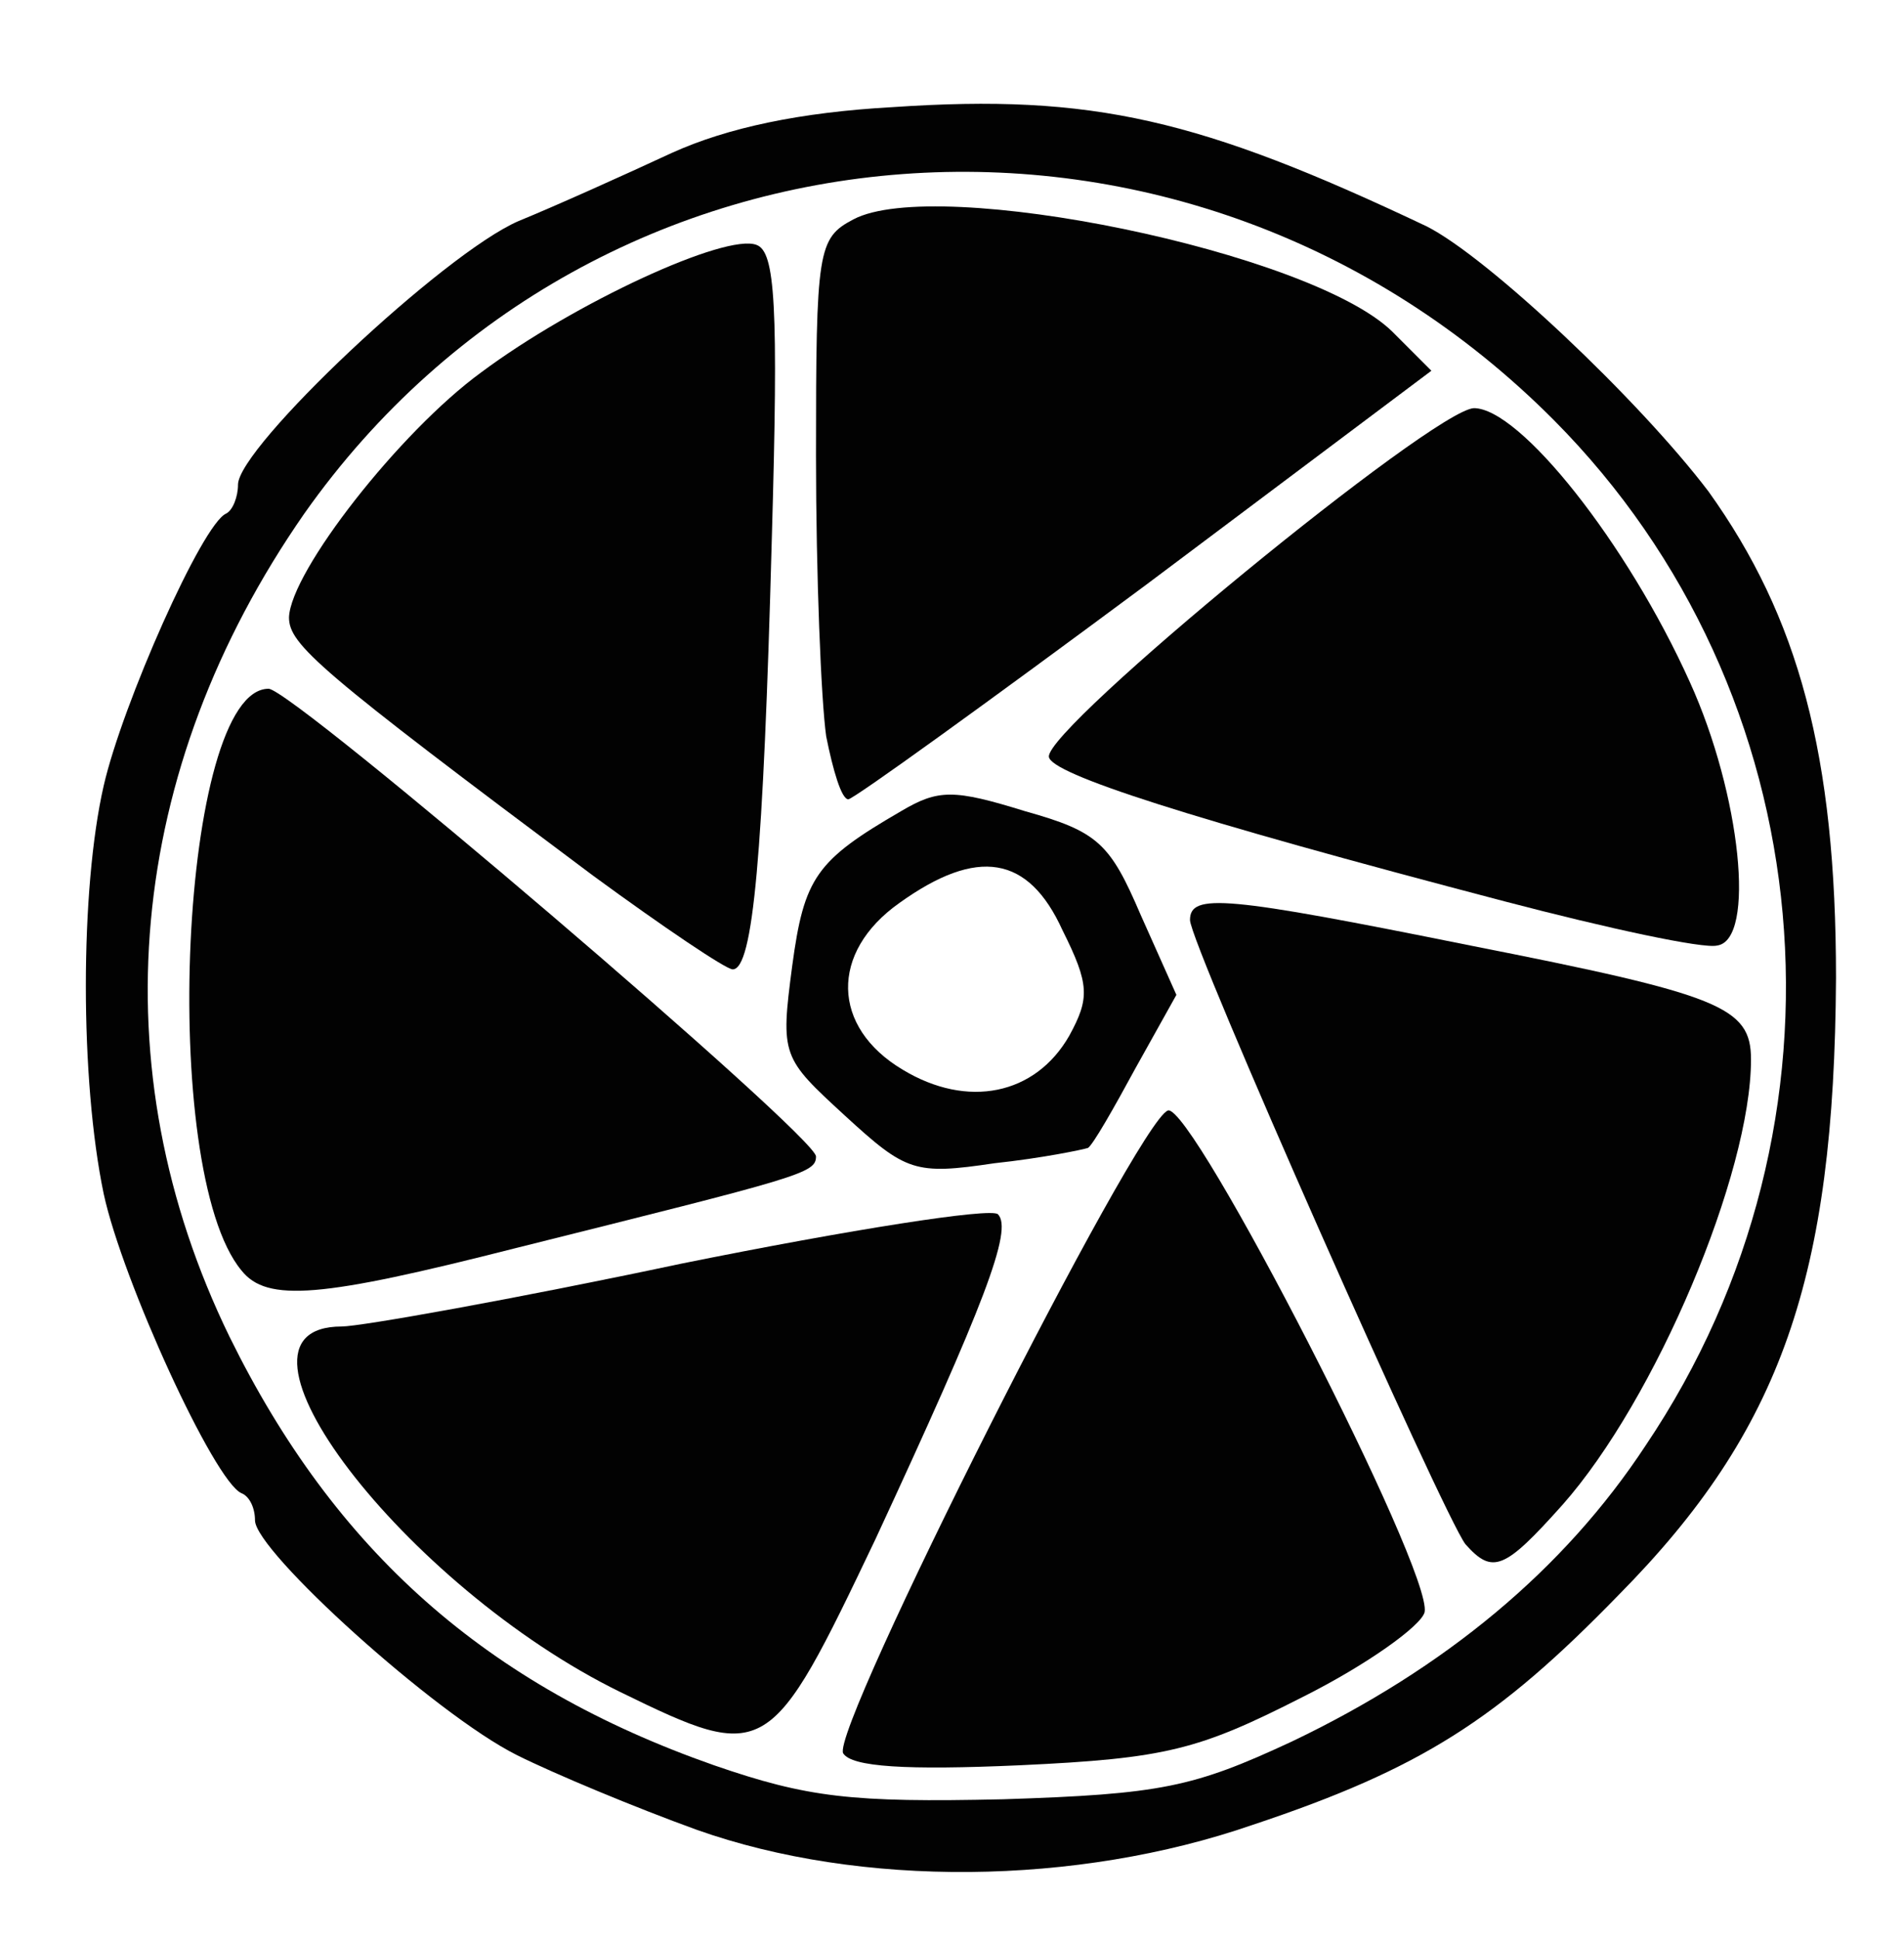<!DOCTYPE svg PUBLIC "-//W3C//DTD SVG 20010904//EN" "http://www.w3.org/TR/2001/REC-SVG-20010904/DTD/svg10.dtd">
<svg version="1.0" xmlns="http://www.w3.org/2000/svg" width="112px" height="114px" viewBox="0 0 1120 1140" preserveAspectRatio="xMidYMid meet">
<g id="layer101" fill="#020202" stroke="none">
 <path d="M410 1076 c-36 -13 -84 -33 -106 -44 -48 -24 -154 -120 -154 -138 0 -7 -3 -14 -8 -16 -16 -7 -70 -125 -81 -176 -14 -67 -14 -179 0 -240 11 -48 58 -154 72 -160 4 -2 7 -10 7 -17 0 -22 121 -136 165 -155 22 -9 62 -27 90 -40 33 -15 76 -24 130 -27 118 -8 181 7 314 70 36 18 125 102 166 156 53 74 75 155 75 286 -1 176 -32 266 -128 363 -71 73 -116 102 -215 135 -104 36 -231 37 -327 3z m350 -52 c90 -43 160 -101 208 -174 128 -190 105 -443 -54 -603 -214 -215 -563 -189 -735 55 -105 151 -121 326 -44 484 62 126 151 205 285 252 55 19 81 22 170 20 93 -3 112 -7 170 -34z"/>
 <path d="M496 1031 c-8 -13 173 -372 191 -378 14 -5 156 271 151 295 -2 8 -34 31 -72 50 -61 31 -80 36 -166 40 -67 3 -99 1 -104 -7z"/>
 <path d="M365 995 c-127 -62 -244 -215 -164 -215 11 0 101 -16 200 -37 99 -20 182 -33 186 -29 9 9 -8 53 -72 191 -62 130 -64 132 -150 90z"/>
 <path d="M862 908 c-13 -17 -162 -353 -162 -367 0 -16 21 -14 165 15 147 29 165 36 165 67 0 67 -56 200 -111 262 -34 38 -41 41 -57 23z"/>
 <path d="M142 747 c-49 -59 -36 -342 16 -342 14 0 322 263 322 275 0 10 -9 12 -177 54 -114 29 -146 32 -161 13z"/>
 <path d="M497 656 c-37 -34 -38 -35 -31 -88 7 -52 14 -62 64 -91 22 -13 31 -13 73 0 43 12 50 19 68 61 l21 47 -24 43 c-13 24 -25 45 -28 47 -3 1 -27 6 -55 9 -47 7 -52 5 -88 -28z m132 -47 c12 -22 12 -30 -4 -62 -20 -44 -50 -49 -96 -16 -41 29 -40 73 2 98 38 23 78 15 98 -20z"/>
 <path d="M349 515 c-162 -121 -179 -136 -179 -152 1 -27 65 -109 113 -144 55 -41 144 -82 162 -75 11 4 13 35 9 173 -5 186 -11 253 -23 253 -4 0 -41 -25 -82 -55z"/>
 <path d="M885 530 c-187 -49 -267 -75 -268 -85 -2 -17 226 -204 250 -205 27 0 90 79 127 161 30 66 39 152 16 155 -8 2 -64 -10 -125 -26z"/>
 <path d="M486 433 c-3 -21 -6 -95 -6 -165 0 -121 1 -128 22 -139 49 -26 269 19 317 66 l23 23 -168 126 c-93 69 -172 126 -175 126 -4 0 -9 -17 -13 -37z"/>
 </g>

</svg>